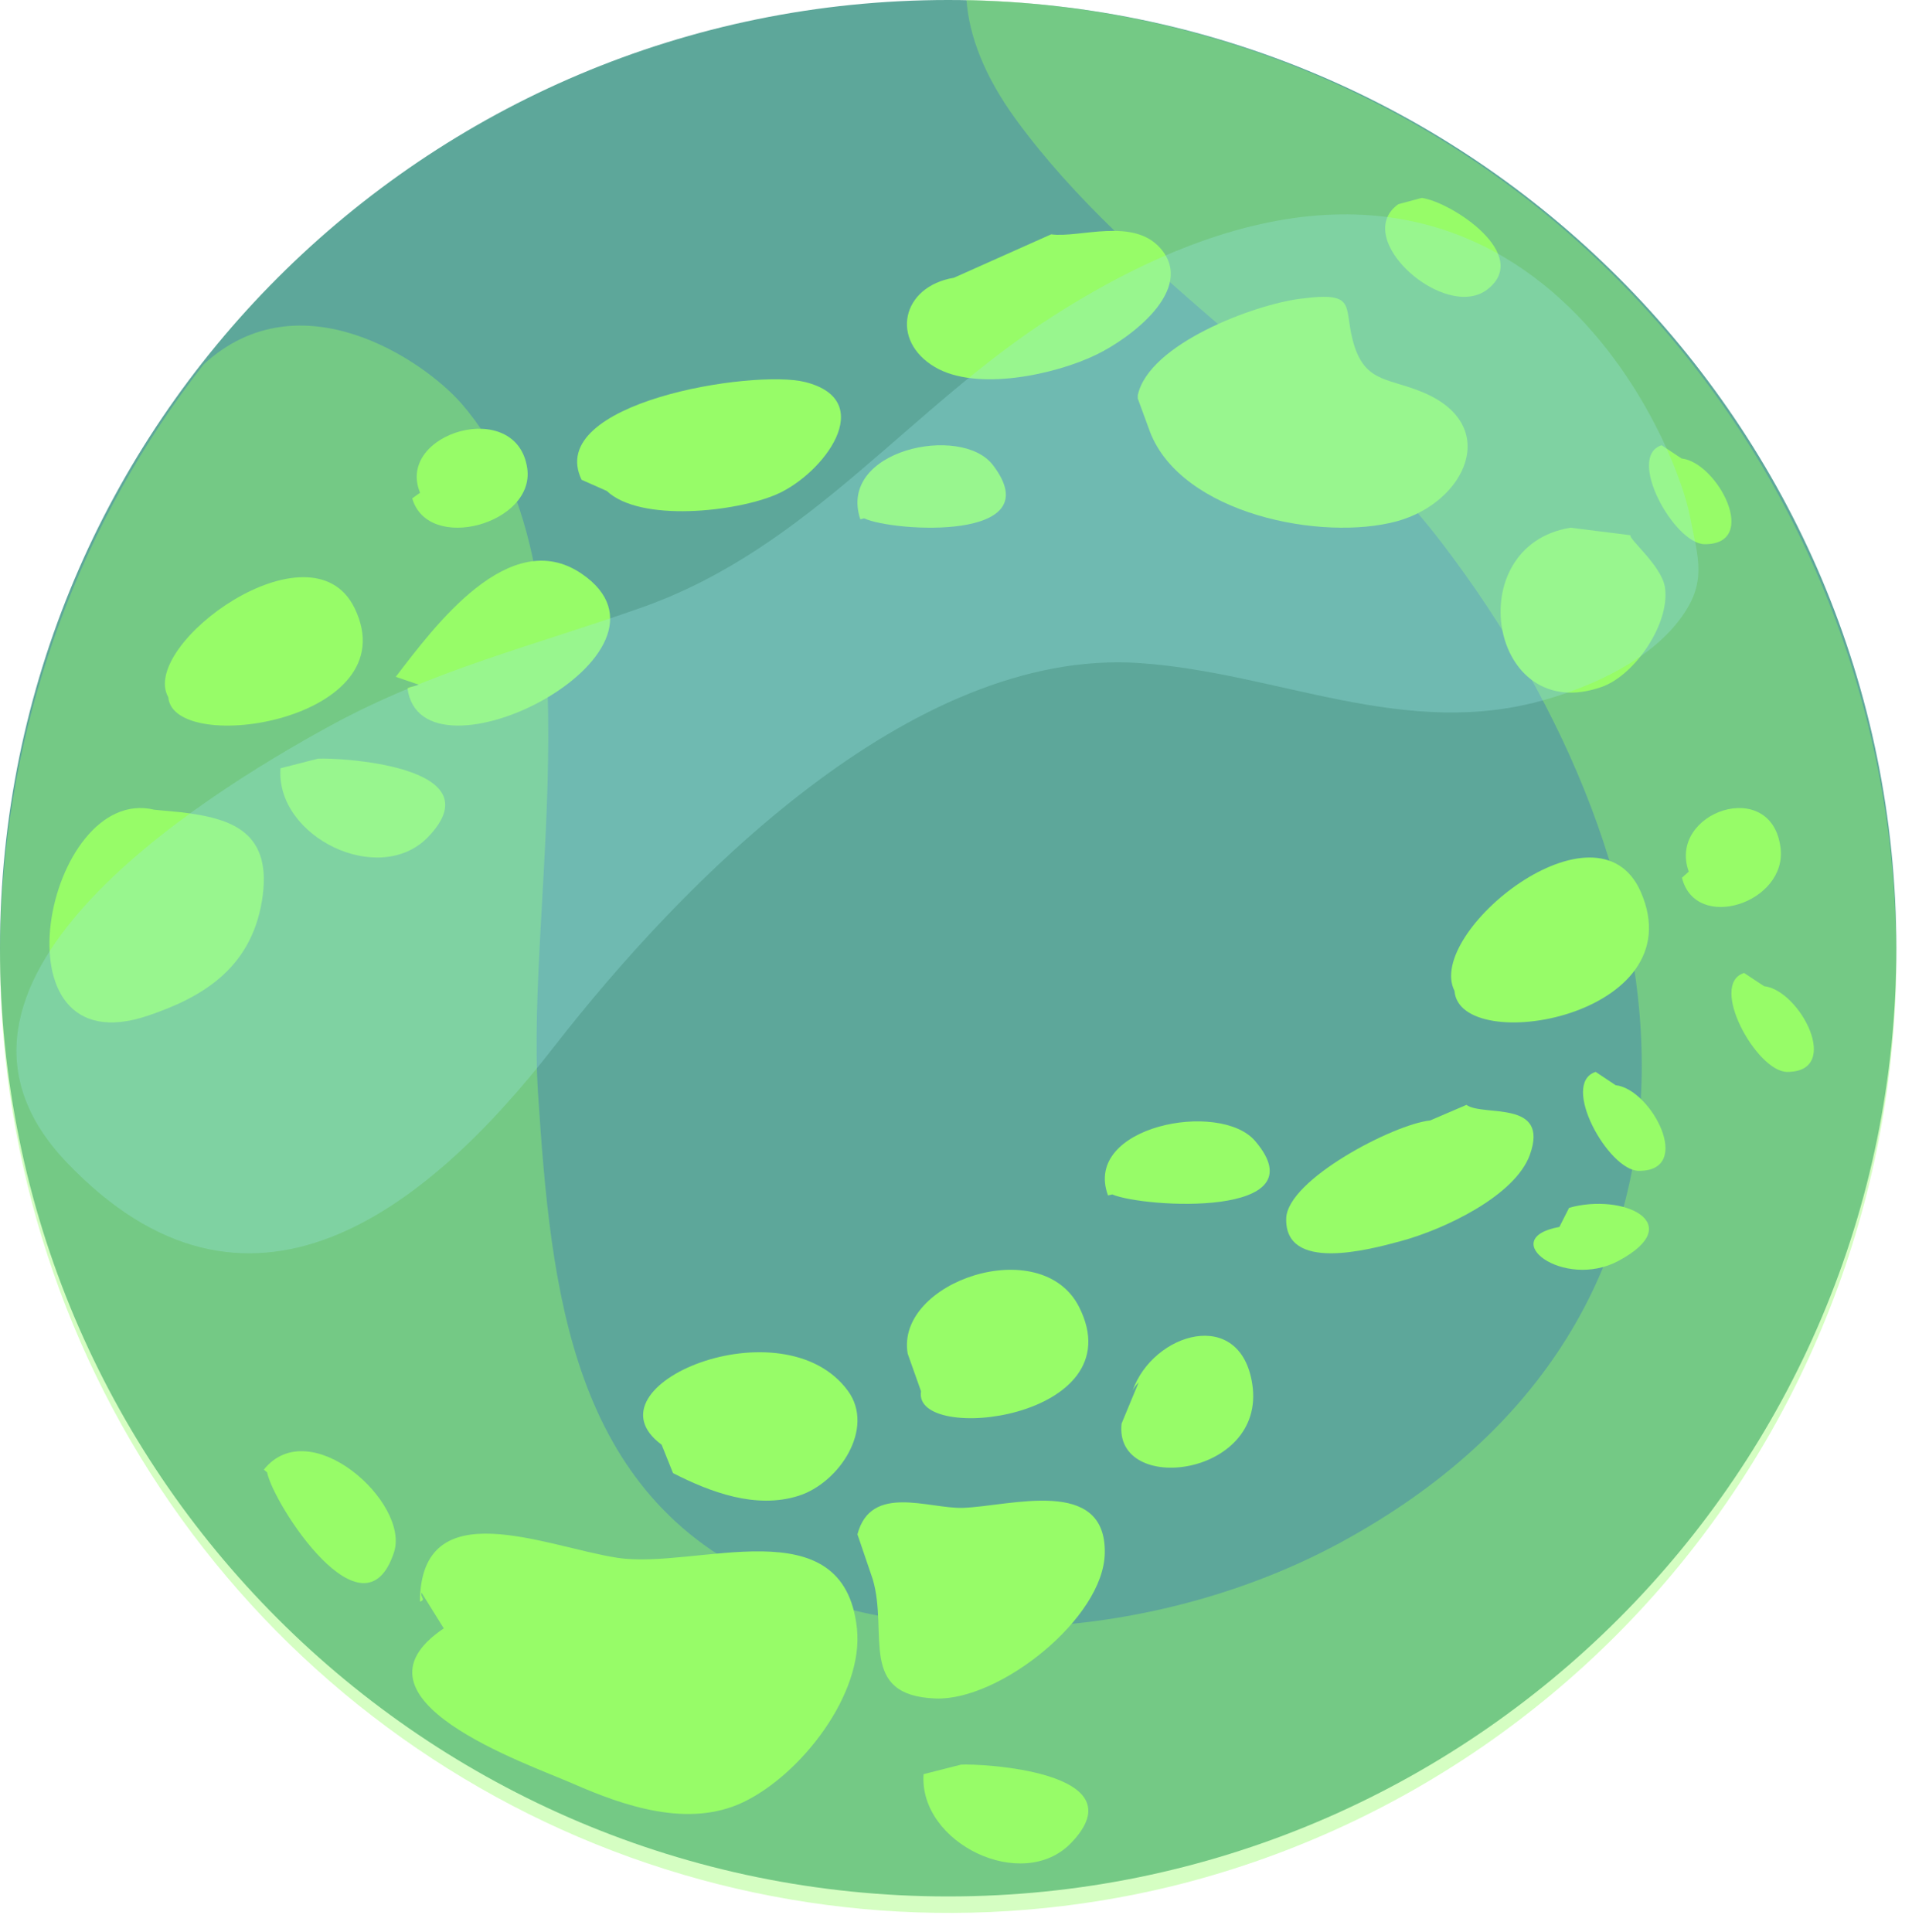 <svg width="95" height="96" viewBox="0 0 95 96" fill="none" xmlns="http://www.w3.org/2000/svg">
<path d="M47.111 94.221C73.129 94.221 94.221 73.129 94.221 47.111C94.221 21.092 73.129 0 47.111 0C21.092 0 0 21.092 0 47.111C0 73.129 21.092 94.221 47.111 94.221Z" fill="#5DA79A"/>
<path opacity="0.4" d="M58.227 93.713C69.353 90.978 79.112 84.257 85.683 74.805C92.254 65.353 95.189 53.815 93.94 42.343C92.69 30.87 87.342 20.248 78.894 12.457C70.445 4.666 59.472 0.238 48.022 0C48.153 1.789 48.909 3.781 50.47 5.924C56.279 13.899 65.683 19.178 71.656 26.996C84.18 43.389 87.231 65.44 66.606 76.638C58.232 81.178 46.928 82.376 38.288 78.627C28.337 74.306 27.377 64.056 26.735 54.354C26.096 44.703 29.99 28.194 22.942 20.067C21.072 17.907 14.906 13.713 10.124 18.098C4.053 25.859 0.534 35.333 0.056 45.203C-0.422 55.073 2.165 64.847 7.458 73.166C12.75 81.485 20.484 87.935 29.583 91.618C38.683 95.3 48.695 96.032 58.227 93.713Z" fill="#97FC68"/>
<path d="M8.984 40.354L7.666 40.23C2.277 38.935 -0.547 53.128 7.345 50.464C9.921 49.592 12.43 48.211 13.008 44.795C13.599 41.309 11.496 40.654 8.984 40.354Z" fill="#97FC68"/>
<path d="M17.619 30.216C15.472 25.796 6.893 32.036 8.361 34.639C8.614 37.602 20.326 35.792 17.619 30.216Z" fill="#97FC68"/>
<path d="M81.525 44.315C79.38 39.404 70.799 46.338 72.268 49.229C72.52 52.522 84.235 50.511 81.525 44.315Z" fill="#97FC68"/>
<path d="M15.796 37.694L13.936 38.171C13.694 41.6 18.864 44.1 21.279 41.576C24.701 37.998 16.643 37.632 15.796 37.694Z" fill="#97FC68"/>
<path d="M47.749 87.673L45.889 88.146C45.647 91.578 50.817 94.078 53.229 91.554C56.659 87.976 48.596 87.61 47.749 87.673Z" fill="#97FC68"/>
<path d="M28.899 28.504C25.313 26.062 21.574 31.135 19.664 33.627L20.807 34.017C20.63 34.111 20.429 34.091 20.246 34.197C20.935 39.385 34.681 32.44 28.899 28.504Z" fill="#97FC68"/>
<path d="M20.872 24.482L20.482 24.761C21.277 27.505 26.592 26.013 26.197 23.269C25.683 19.714 19.634 21.504 20.872 24.482Z" fill="#97FC68"/>
<path d="M83.907 43.305L83.57 43.609C84.251 46.346 88.81 44.858 88.468 42.12C88.028 38.56 82.843 40.346 83.907 43.305Z" fill="#97FC68"/>
<path d="M39.996 18.979C37.427 18.337 27.035 19.997 28.898 23.838L30.148 24.392C31.817 25.968 36.574 25.429 38.575 24.566C40.92 23.553 43.668 19.896 39.996 18.979Z" fill="#97FC68"/>
<path d="M49.329 23.1C47.756 21.05 41.595 22.349 42.746 25.8L42.937 25.754C44.375 26.424 52.262 26.926 49.329 23.1Z" fill="#97FC68"/>
<path d="M19.577 77.121C20.38 74.673 15.395 70.159 13.109 73.016L13.271 73.151C13.584 74.734 18.081 81.693 19.577 77.121Z" fill="#97FC68"/>
<path d="M62.366 56.692C60.621 54.642 53.773 55.941 55.053 59.393L55.263 59.344C56.861 60.016 65.629 60.519 62.366 56.692Z" fill="#97FC68"/>
<path d="M57.678 12.359C56.318 10.768 53.621 11.84 52.229 11.642L47.395 13.8C44.789 14.235 44.212 16.916 46.455 18.239C48.529 19.464 52.455 18.609 54.486 17.615C56.149 16.808 59.412 14.394 57.678 12.359Z" fill="#97FC68"/>
<path d="M70.725 19.504C69.068 18.801 67.92 19.008 67.326 17.285C66.648 15.278 67.626 14.449 64.606 14.843C62.306 15.135 57.086 17.086 56.533 19.63V19.802L57.142 21.464C58.726 25.548 65.705 26.913 69.416 25.895C72.807 24.959 74.611 21.149 70.725 19.504Z" fill="#97FC68"/>
<path d="M70.644 9.832L69.477 10.145C67.096 11.854 71.821 16.01 73.911 14.373C76.101 12.658 72.149 10.054 70.644 9.832Z" fill="#97FC68"/>
<path d="M81.008 26.592L78.037 26.218C72.494 27.107 73.993 36.115 79.591 34.125C81.244 33.539 83.006 30.943 82.721 29.157C82.531 28.086 80.94 26.804 81.008 26.592Z" fill="#97FC68"/>
<path d="M83.55 22.779L82.561 22.122C80.78 22.684 83.19 27.029 84.697 27.037C87.464 27.052 85.337 22.971 83.55 22.779Z" fill="#97FC68"/>
<path d="M87.651 48.997L86.657 48.34C84.877 48.902 87.282 53.246 88.791 53.255C91.559 53.27 89.435 49.192 87.651 48.997Z" fill="#97FC68"/>
<path d="M80.274 53.916L79.284 53.255C77.502 53.821 79.913 58.162 81.422 58.171C84.186 58.195 82.059 54.108 80.274 53.916Z" fill="#97FC68"/>
<path d="M30.68 77.397C27.109 76.852 20.9 74.031 20.865 79.575C21.188 79.47 20.865 79.359 20.947 79.132L22.05 80.903C16.825 84.417 26.142 87.6 28.485 88.625C31.013 89.735 34.221 90.835 36.932 89.537C39.803 88.162 42.923 84.158 42.578 80.909C41.925 74.776 34.618 77.997 30.68 77.397Z" fill="#97FC68"/>
<path d="M47.845 74.915C46.144 74.969 43.275 73.693 42.603 76.23L43.366 78.47C44.151 81.152 42.609 84.237 46.484 84.387C49.654 84.509 54.844 80.398 54.892 77.16C54.961 73.327 50.167 74.838 47.845 74.915Z" fill="#97FC68"/>
<path d="M42.135 69.11C38.923 64.699 28.892 68.847 32.874 71.778L33.44 73.189C35.292 74.135 37.55 74.988 39.671 74.319C41.699 73.678 43.483 70.965 42.135 69.11Z" fill="#97FC68"/>
<path d="M53.617 64.937C51.74 61.223 44.478 63.675 45.1 67.256L45.762 69.123C45.319 71.784 56.433 70.52 53.617 64.937Z" fill="#97FC68"/>
<path d="M56.275 69.093C56.356 68.938 56.458 68.799 56.575 68.682L55.728 70.726C55.324 74.305 62.909 73.396 62.224 68.784C61.642 64.896 57.282 66.213 56.275 69.093Z" fill="#97FC68"/>
<path d="M72.862 54.894L71.059 55.668C69.262 55.85 63.968 58.602 63.907 60.531C63.827 63.212 67.977 62.103 69.59 61.666C71.718 61.094 75.278 59.429 76.016 57.366C76.998 54.612 73.688 55.494 72.862 54.894Z" fill="#97FC68"/>
<path d="M77.481 60.958C74.301 61.536 77.691 64.103 80.413 62.646C83.9 60.78 80.646 59.252 77.962 60.008L77.481 60.958Z" fill="#97FC68"/>
<path opacity="0.3" d="M52.4 15.655C45.175 20.255 40.246 27.216 31.919 30.171C26.628 32.047 21.424 33.317 16.439 36.041C9.777 39.677 -5.053 48.983 3.308 57.744C12.265 67.142 21.119 60.25 27.521 52.013C33.802 43.938 45.234 32.159 56.632 32.944C63.541 33.42 69.839 36.801 76.868 34.737C79.219 34.05 81.951 32.788 83.465 30.772C84.843 28.937 84.381 27.779 83.972 25.676C83.155 21.435 74.626 1.5 52.4 15.655Z" fill="#9CE8E6"/>
</svg>
